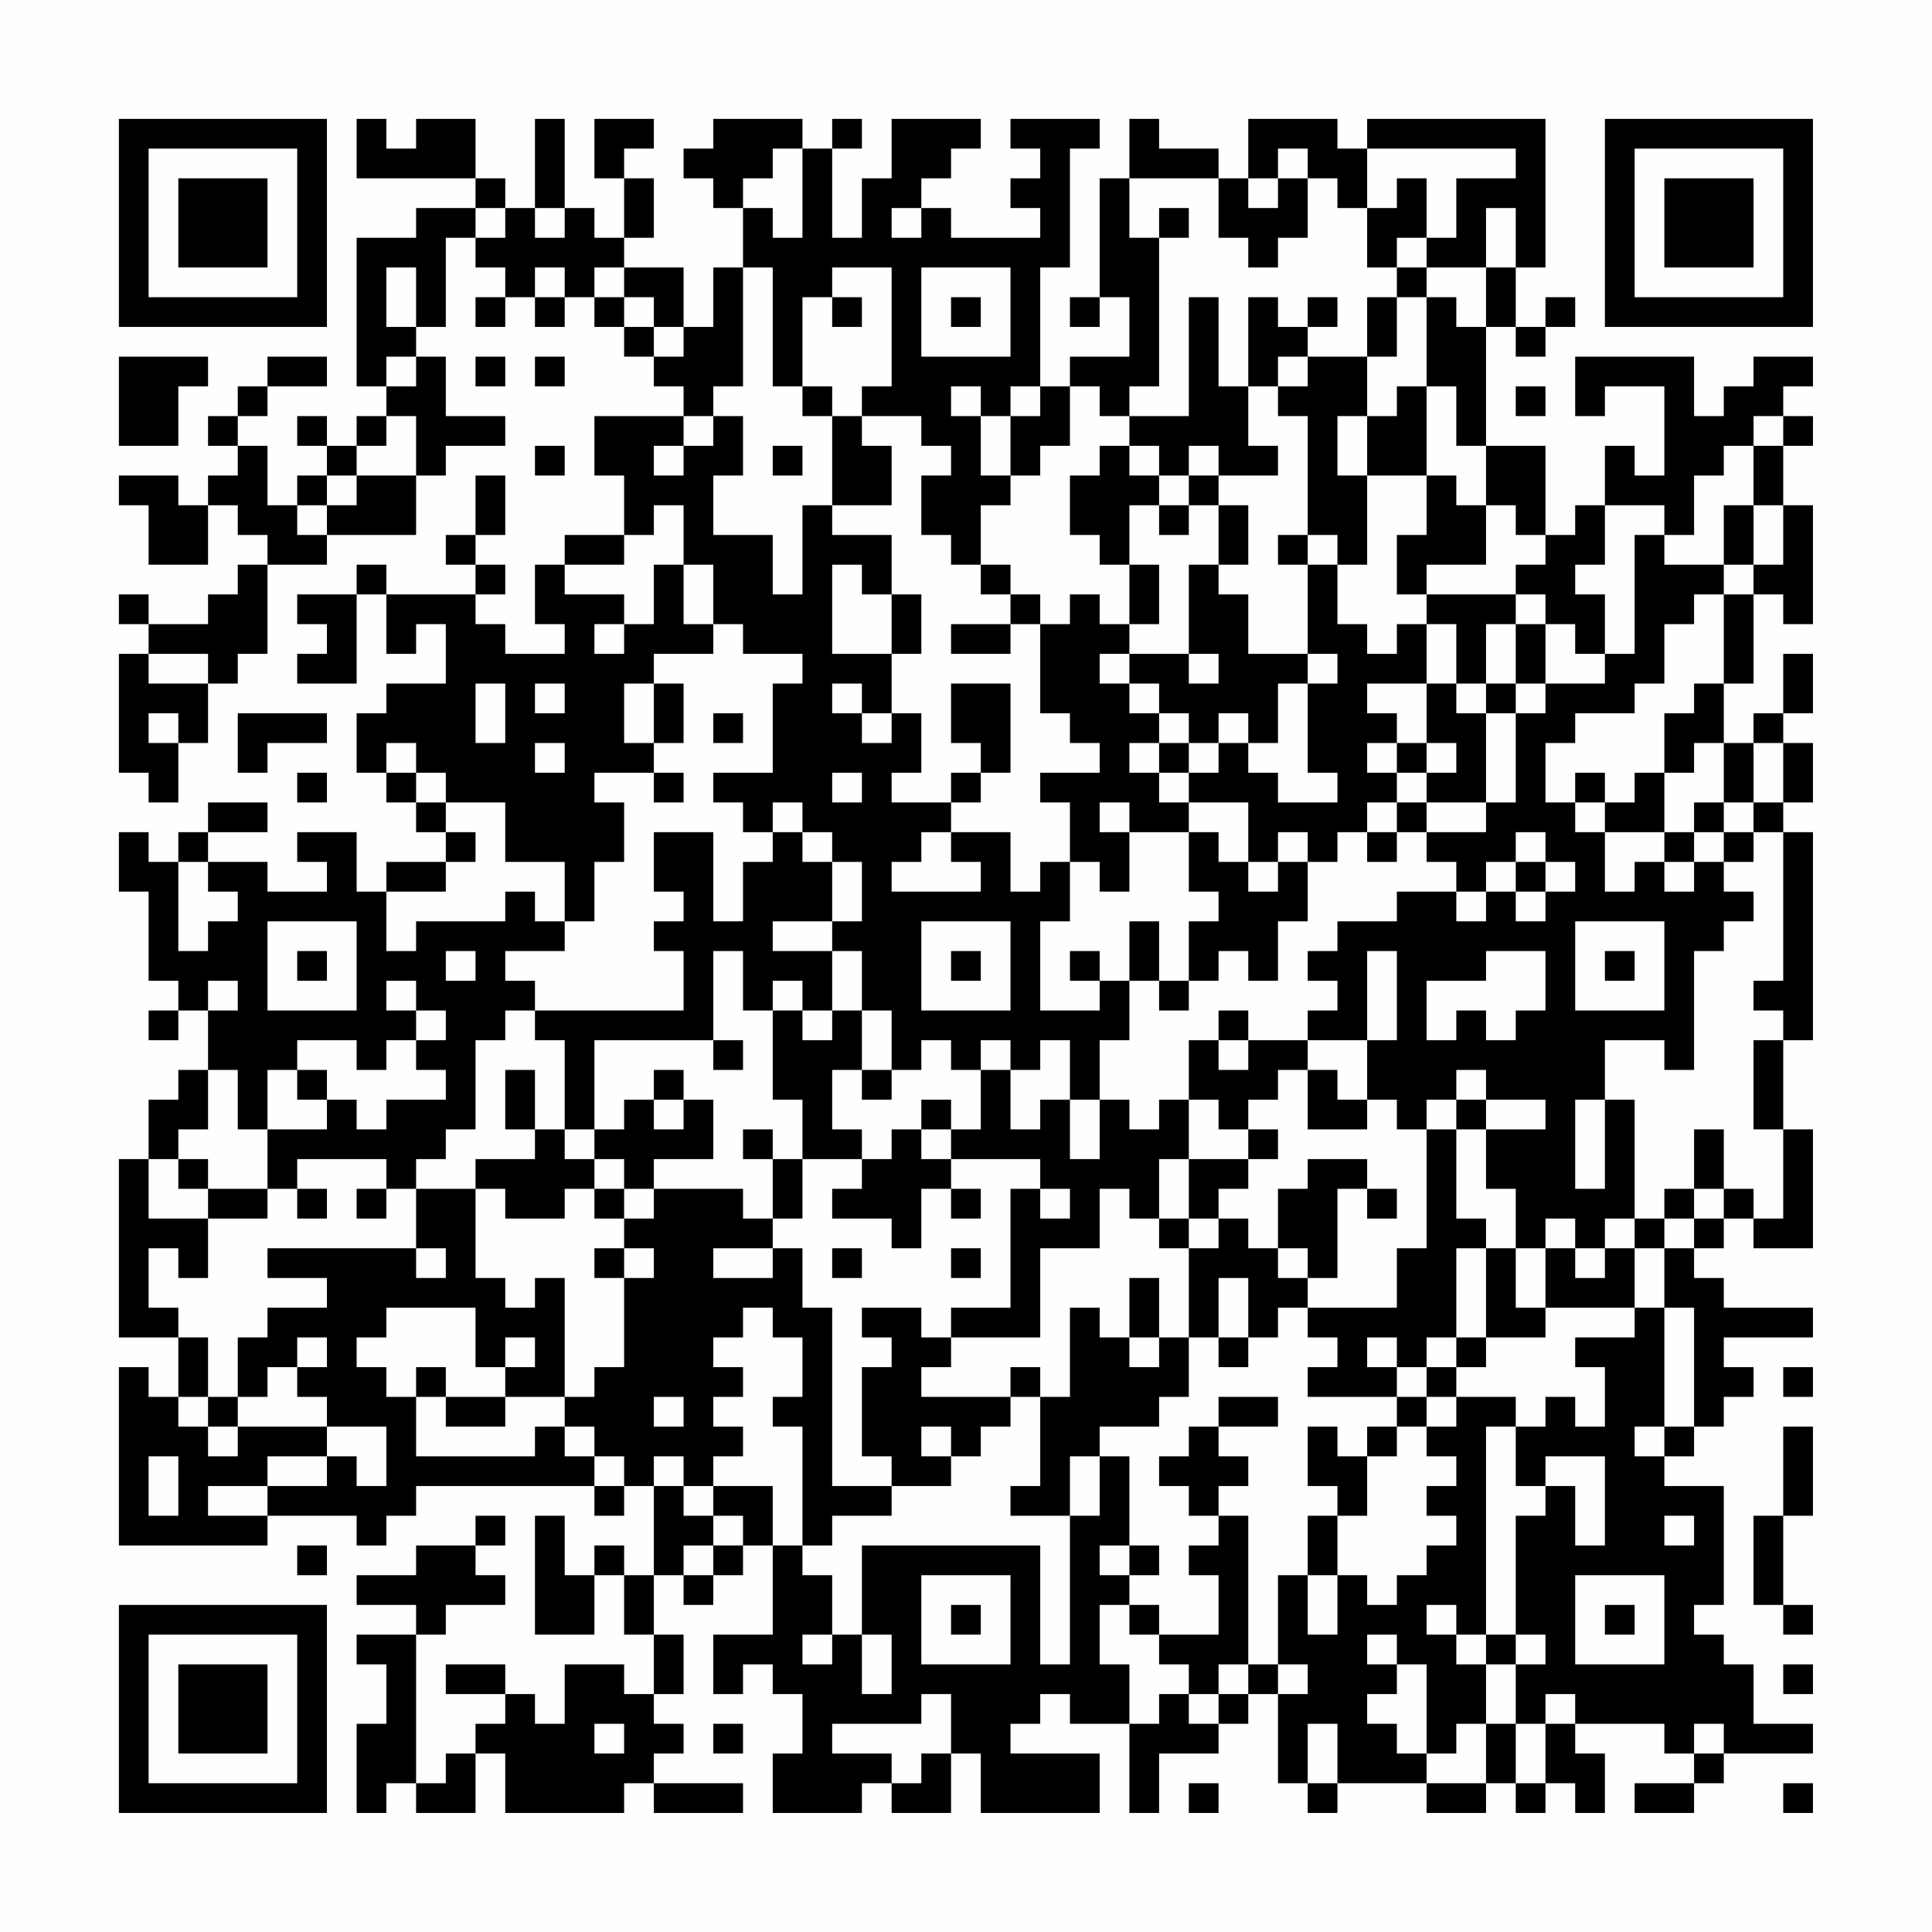 <?xml version="1.0" encoding="UTF-8"?>
<svg xmlns="http://www.w3.org/2000/svg" version="1.1" width="300" height="300" viewBox="0 0 300 300"><rect x="0" y="0" width="300" height="300" fill="#fefefe"/><g transform="scale(4.615)"><g transform="translate(4,4)"><path fill-rule="evenodd" d="M8 0L8 2L12 2L12 3L10 3L10 4L8 4L8 9L9 9L9 10L8 10L8 11L7 11L7 10L6 10L6 11L7 11L7 12L6 12L6 13L5 13L5 11L4 11L4 10L5 10L5 9L7 9L7 8L5 8L5 9L4 9L4 10L3 10L3 11L4 11L4 12L3 12L3 13L2 13L2 12L0 12L0 13L1 13L1 15L3 15L3 13L4 13L4 14L5 14L5 15L4 15L4 16L3 16L3 17L1 17L1 16L0 16L0 17L1 17L1 18L0 18L0 22L1 22L1 23L2 23L2 21L3 21L3 19L4 19L4 18L5 18L5 15L7 15L7 14L10 14L10 12L11 12L11 11L13 11L13 10L11 10L11 8L10 8L10 7L11 7L11 4L12 4L12 5L13 5L13 6L12 6L12 7L13 7L13 6L14 6L14 7L15 7L15 6L16 6L16 7L17 7L17 8L18 8L18 9L19 9L19 10L16 10L16 12L17 12L17 14L15 14L15 15L14 15L14 17L15 17L15 18L13 18L13 17L12 17L12 16L13 16L13 15L12 15L12 14L13 14L13 12L12 12L12 14L11 14L11 15L12 15L12 16L9 16L9 15L8 15L8 16L6 16L6 17L7 17L7 18L6 18L6 19L8 19L8 16L9 16L9 18L10 18L10 17L11 17L11 19L9 19L9 20L8 20L8 22L9 22L9 23L10 23L10 24L11 24L11 25L9 25L9 26L8 26L8 24L6 24L6 25L7 25L7 26L5 26L5 25L3 25L3 24L5 24L5 23L3 23L3 24L2 24L2 25L1 25L1 24L0 24L0 26L1 26L1 29L2 29L2 30L1 30L1 31L2 31L2 30L3 30L3 32L2 32L2 33L1 33L1 35L0 35L0 41L2 41L2 43L1 43L1 42L0 42L0 48L5 48L5 47L8 47L8 48L9 48L9 47L10 47L10 46L16 46L16 47L17 47L17 46L18 46L18 49L17 49L17 48L16 48L16 49L15 49L15 47L14 47L14 51L16 51L16 49L17 49L17 51L18 51L18 53L17 53L17 52L15 52L15 54L14 54L14 53L13 53L13 52L11 52L11 53L13 53L13 54L12 54L12 55L11 55L11 56L10 56L10 51L11 51L11 50L13 50L13 49L12 49L12 48L13 48L13 47L12 47L12 48L10 48L10 49L8 49L8 50L10 50L10 51L8 51L8 52L9 52L9 54L8 54L8 57L9 57L9 56L10 56L10 57L12 57L12 55L13 55L13 57L17 57L17 56L18 56L18 57L21 57L21 56L18 56L18 55L19 55L19 54L18 54L18 53L19 53L19 51L18 51L18 49L19 49L19 50L20 50L20 49L21 49L21 48L22 48L22 51L20 51L20 53L21 53L21 52L22 52L22 53L23 53L23 55L22 55L22 57L25 57L25 56L26 56L26 57L28 57L28 55L29 55L29 57L33 57L33 55L30 55L30 54L31 54L31 53L32 53L32 54L34 54L34 57L35 57L35 55L37 55L37 54L38 54L38 53L39 53L39 56L40 56L40 57L41 57L41 56L44 56L44 57L46 57L46 56L47 56L47 57L48 57L48 56L49 56L49 57L50 57L50 55L49 55L49 54L52 54L52 55L53 55L53 56L51 56L51 57L53 57L53 56L54 56L54 55L57 55L57 54L55 54L55 52L54 52L54 51L53 51L53 50L54 50L54 46L52 46L52 45L53 45L53 44L54 44L54 43L55 43L55 42L54 42L54 41L57 41L57 40L54 40L54 39L53 39L53 38L54 38L54 37L55 37L55 38L57 38L57 34L56 34L56 31L57 31L57 24L56 24L56 23L57 23L57 21L56 21L56 20L57 20L57 18L56 18L56 20L55 20L55 21L54 21L54 19L55 19L55 16L56 16L56 17L57 17L57 13L56 13L56 11L57 11L57 10L56 10L56 9L57 9L57 8L55 8L55 9L54 9L54 10L53 10L53 8L49 8L49 10L50 10L50 9L52 9L52 12L51 12L51 11L50 11L50 13L49 13L49 14L48 14L48 11L46 11L46 7L47 7L47 8L48 8L48 7L49 7L49 6L48 6L48 7L47 7L47 5L48 5L48 0L42 0L42 1L41 1L41 0L38 0L38 2L37 2L37 1L35 1L35 0L34 0L34 2L33 2L33 6L32 6L32 7L33 7L33 6L34 6L34 8L32 8L32 9L31 9L31 5L32 5L32 1L33 1L33 0L30 0L30 1L31 1L31 2L30 2L30 3L31 3L31 4L28 4L28 3L27 3L27 2L28 2L28 1L29 1L29 0L26 0L26 2L25 2L25 4L24 4L24 1L25 1L25 0L24 0L24 1L23 1L23 0L20 0L20 1L19 1L19 2L20 2L20 3L21 3L21 5L20 5L20 7L19 7L19 5L17 5L17 4L18 4L18 2L17 2L17 1L18 1L18 0L16 0L16 2L17 2L17 4L16 4L16 3L15 3L15 0L14 0L14 3L13 3L13 2L12 2L12 0L10 0L10 1L9 1L9 0ZM22 1L22 2L21 2L21 3L22 3L22 4L23 4L23 1ZM39 1L39 2L38 2L38 3L39 3L39 2L40 2L40 4L39 4L39 5L38 5L38 4L37 4L37 2L34 2L34 4L35 4L35 9L34 9L34 10L33 10L33 9L32 9L32 11L31 11L31 12L30 12L30 10L31 10L31 9L30 9L30 10L29 10L29 9L28 9L28 10L29 10L29 12L30 12L30 13L29 13L29 15L28 15L28 14L27 14L27 12L28 12L28 11L27 11L27 10L25 10L25 9L26 9L26 5L24 5L24 6L23 6L23 9L22 9L22 5L21 5L21 9L20 9L20 10L19 10L19 11L18 11L18 12L19 12L19 11L20 11L20 10L21 10L21 12L20 12L20 14L22 14L22 16L23 16L23 13L24 13L24 14L26 14L26 16L25 16L25 15L24 15L24 18L26 18L26 20L25 20L25 19L24 19L24 20L25 20L25 21L26 21L26 20L27 20L27 22L26 22L26 23L28 23L28 24L27 24L27 25L26 25L26 26L29 26L29 25L28 25L28 24L30 24L30 26L31 26L31 25L32 25L32 27L31 27L31 30L33 30L33 29L34 29L34 31L33 31L33 33L32 33L32 31L31 31L31 32L30 32L30 31L29 31L29 32L28 32L28 31L27 31L27 32L26 32L26 30L25 30L25 28L24 28L24 27L25 27L25 25L24 25L24 24L23 24L23 23L22 23L22 24L21 24L21 23L20 23L20 22L22 22L22 19L23 19L23 18L21 18L21 17L20 17L20 15L19 15L19 13L18 13L18 14L17 14L17 15L15 15L15 16L17 16L17 17L16 17L16 18L17 18L17 17L18 17L18 15L19 15L19 17L20 17L20 18L18 18L18 19L17 19L17 21L18 21L18 22L16 22L16 23L17 23L17 25L16 25L16 27L15 27L15 25L13 25L13 23L11 23L11 22L10 22L10 21L9 21L9 22L10 22L10 23L11 23L11 24L12 24L12 25L11 25L11 26L9 26L9 28L10 28L10 27L13 27L13 26L14 26L14 27L15 27L15 28L13 28L13 29L14 29L14 30L13 30L13 31L12 31L12 34L11 34L11 35L10 35L10 36L9 36L9 35L6 35L6 36L5 36L5 34L7 34L7 33L8 33L8 34L9 34L9 33L11 33L11 32L10 32L10 31L11 31L11 30L10 30L10 29L9 29L9 30L10 30L10 31L9 31L9 32L8 32L8 31L6 31L6 32L5 32L5 34L4 34L4 32L3 32L3 34L2 34L2 35L1 35L1 37L3 37L3 39L2 39L2 38L1 38L1 40L2 40L2 41L3 41L3 43L2 43L2 44L3 44L3 45L4 45L4 44L7 44L7 45L5 45L5 46L3 46L3 47L5 47L5 46L7 46L7 45L8 45L8 46L9 46L9 44L7 44L7 43L6 43L6 42L7 42L7 41L6 41L6 42L5 42L5 43L4 43L4 41L5 41L5 40L7 40L7 39L5 39L5 38L10 38L10 39L11 39L11 38L10 38L10 36L12 36L12 39L13 39L13 40L14 40L14 39L15 39L15 43L13 43L13 42L14 42L14 41L13 41L13 42L12 42L12 40L9 40L9 41L8 41L8 42L9 42L9 43L10 43L10 45L14 45L14 44L15 44L15 45L16 45L16 46L17 46L17 45L16 45L16 44L15 44L15 43L16 43L16 42L17 42L17 39L18 39L18 38L17 38L17 37L18 37L18 36L21 36L21 37L22 37L22 38L20 38L20 39L22 39L22 38L23 38L23 40L24 40L24 46L26 46L26 47L24 47L24 48L23 48L23 44L22 44L22 43L23 43L23 41L22 41L22 40L21 40L21 41L20 41L20 42L21 42L21 43L20 43L20 44L21 44L21 45L20 45L20 46L19 46L19 45L18 45L18 46L19 46L19 47L20 47L20 48L19 48L19 49L20 49L20 48L21 48L21 47L20 47L20 46L22 46L22 48L23 48L23 49L24 49L24 51L23 51L23 52L24 52L24 51L25 51L25 53L26 53L26 51L25 51L25 48L31 48L31 52L32 52L32 47L33 47L33 45L34 45L34 48L33 48L33 49L34 49L34 50L33 50L33 52L34 52L34 54L35 54L35 53L36 53L36 54L37 54L37 53L38 53L38 52L39 52L39 53L40 53L40 52L39 52L39 49L40 49L40 51L41 51L41 49L42 49L42 50L43 50L43 49L44 49L44 48L45 48L45 47L44 47L44 46L45 46L45 45L44 45L44 44L45 44L45 43L47 43L47 44L46 44L46 51L45 51L45 50L44 50L44 51L45 51L45 52L46 52L46 54L45 54L45 55L44 55L44 52L43 52L43 51L42 51L42 52L43 52L43 53L42 53L42 54L43 54L43 55L44 55L44 56L46 56L46 54L47 54L47 56L48 56L48 54L49 54L49 53L48 53L48 54L47 54L47 52L48 52L48 51L47 51L47 47L48 47L48 46L49 46L49 48L50 48L50 45L48 45L48 46L47 46L47 44L48 44L48 43L49 43L49 44L50 44L50 42L49 42L49 41L51 41L51 40L52 40L52 44L51 44L51 45L52 45L52 44L53 44L53 40L52 40L52 38L53 38L53 37L54 37L54 36L55 36L55 37L56 37L56 34L55 34L55 31L56 31L56 30L55 30L55 29L56 29L56 24L55 24L55 23L56 23L56 21L55 21L55 23L54 23L54 21L53 21L53 22L52 22L52 20L53 20L53 19L54 19L54 16L55 16L55 15L56 15L56 13L55 13L55 11L56 11L56 10L55 10L55 11L54 11L54 12L53 12L53 14L52 14L52 13L50 13L50 15L49 15L49 16L50 16L50 18L49 18L49 17L48 17L48 16L47 16L47 15L48 15L48 14L47 14L47 13L46 13L46 11L45 11L45 9L44 9L44 6L45 6L45 7L46 7L46 5L47 5L47 3L46 3L46 5L44 5L44 4L45 4L45 2L47 2L47 1L42 1L42 3L41 3L41 2L40 2L40 1ZM43 2L43 3L42 3L42 5L43 5L43 6L42 6L42 8L40 8L40 7L41 7L41 6L40 6L40 7L39 7L39 6L38 6L38 9L37 9L37 6L36 6L36 10L34 10L34 11L33 11L33 12L32 12L32 14L33 14L33 15L34 15L34 17L33 17L33 16L32 16L32 17L31 17L31 16L30 16L30 15L29 15L29 16L30 16L30 17L28 17L28 18L30 18L30 17L31 17L31 20L32 20L32 21L33 21L33 22L31 22L31 23L32 23L32 25L33 25L33 26L34 26L34 24L36 24L36 26L37 26L37 27L36 27L36 29L35 29L35 27L34 27L34 29L35 29L35 30L36 30L36 29L37 29L37 28L38 28L38 29L39 29L39 27L40 27L40 25L41 25L41 24L42 24L42 25L43 25L43 24L44 24L44 25L45 25L45 26L43 26L43 27L41 27L41 28L40 28L40 29L41 29L41 30L40 30L40 31L38 31L38 30L37 30L37 31L36 31L36 33L35 33L35 34L34 34L34 33L33 33L33 35L32 35L32 33L31 33L31 34L30 34L30 32L29 32L29 34L28 34L28 33L27 33L27 34L26 34L26 35L25 35L25 34L24 34L24 32L25 32L25 33L26 33L26 32L25 32L25 30L24 30L24 28L22 28L22 27L24 27L24 25L23 25L23 24L22 24L22 25L21 25L21 27L20 27L20 24L18 24L18 26L19 26L19 27L18 27L18 28L19 28L19 30L14 30L14 31L15 31L15 34L14 34L14 32L13 32L13 34L14 34L14 35L12 35L12 36L13 36L13 37L15 37L15 36L16 36L16 37L17 37L17 36L18 36L18 35L20 35L20 33L19 33L19 32L18 32L18 33L17 33L17 34L16 34L16 31L20 31L20 32L21 32L21 31L20 31L20 28L21 28L21 30L22 30L22 33L23 33L23 35L22 35L22 34L21 34L21 35L22 35L22 37L23 37L23 35L25 35L25 36L24 36L24 37L26 37L26 38L27 38L27 36L28 36L28 37L29 37L29 36L28 36L28 35L31 35L31 36L30 36L30 40L28 40L28 41L27 41L27 40L25 40L25 41L26 41L26 42L25 42L25 45L26 45L26 46L28 46L28 45L29 45L29 44L30 44L30 43L31 43L31 46L30 46L30 47L32 47L32 45L33 45L33 44L35 44L35 43L36 43L36 41L37 41L37 42L38 42L38 41L39 41L39 40L40 40L40 41L41 41L41 42L40 42L40 43L43 43L43 44L42 44L42 45L41 45L41 44L40 44L40 46L41 46L41 47L40 47L40 49L41 49L41 47L42 47L42 45L43 45L43 44L44 44L44 43L45 43L45 42L46 42L46 41L48 41L48 40L51 40L51 38L52 38L52 37L53 37L53 36L54 36L54 34L53 34L53 36L52 36L52 37L51 37L51 33L50 33L50 31L52 31L52 32L53 32L53 28L54 28L54 27L55 27L55 26L54 26L54 25L55 25L55 24L54 24L54 23L53 23L53 24L52 24L52 22L51 22L51 23L50 23L50 22L49 22L49 23L48 23L48 21L49 21L49 20L51 20L51 19L52 19L52 17L53 17L53 16L54 16L54 15L55 15L55 13L54 13L54 15L52 15L52 14L51 14L51 18L50 18L50 19L48 19L48 17L47 17L47 16L44 16L44 15L46 15L46 13L45 13L45 12L44 12L44 9L43 9L43 10L42 10L42 8L43 8L43 6L44 6L44 5L43 5L43 4L44 4L44 2ZM12 3L12 4L13 4L13 3ZM14 3L14 4L15 4L15 3ZM26 3L26 4L27 4L27 3ZM35 3L35 4L36 4L36 3ZM9 5L9 7L10 7L10 5ZM14 5L14 6L15 6L15 5ZM16 5L16 6L17 6L17 7L18 7L18 8L19 8L19 7L18 7L18 6L17 6L17 5ZM27 5L27 8L30 8L30 5ZM24 6L24 7L25 7L25 6ZM28 6L28 7L29 7L29 6ZM0 8L0 11L2 11L2 9L3 9L3 8ZM9 8L9 9L10 9L10 8ZM12 8L12 9L13 9L13 8ZM14 8L14 9L15 9L15 8ZM39 8L39 9L38 9L38 11L39 11L39 12L37 12L37 11L36 11L36 12L35 12L35 11L34 11L34 12L35 12L35 13L34 13L34 15L35 15L35 17L34 17L34 18L33 18L33 19L34 19L34 20L35 20L35 21L34 21L34 22L35 22L35 23L36 23L36 24L37 24L37 25L38 25L38 26L39 26L39 25L40 25L40 24L39 24L39 25L38 25L38 23L36 23L36 22L37 22L37 21L38 21L38 22L39 22L39 23L41 23L41 22L40 22L40 19L41 19L41 18L40 18L40 15L41 15L41 17L42 17L42 18L43 18L43 17L44 17L44 19L42 19L42 20L43 20L43 21L42 21L42 22L43 22L43 23L42 23L42 24L43 24L43 23L44 23L44 24L46 24L46 23L47 23L47 20L48 20L48 19L47 19L47 17L46 17L46 19L45 19L45 17L44 17L44 16L43 16L43 14L44 14L44 12L42 12L42 10L41 10L41 12L42 12L42 15L41 15L41 14L40 14L40 10L39 10L39 9L40 9L40 8ZM23 9L23 10L24 10L24 13L26 13L26 11L25 11L25 10L24 10L24 9ZM47 9L47 10L48 10L48 9ZM9 10L9 11L8 11L8 12L7 12L7 13L6 13L6 14L7 14L7 13L8 13L8 12L10 12L10 10ZM14 11L14 12L15 12L15 11ZM22 11L22 12L23 12L23 11ZM36 12L36 13L35 13L35 14L36 14L36 13L37 13L37 15L36 15L36 18L34 18L34 19L35 19L35 20L36 20L36 21L35 21L35 22L36 22L36 21L37 21L37 20L38 20L38 21L39 21L39 19L40 19L40 18L38 18L38 16L37 16L37 15L38 15L38 13L37 13L37 12ZM39 14L39 15L40 15L40 14ZM26 16L26 18L27 18L27 16ZM1 18L1 19L3 19L3 18ZM36 18L36 19L37 19L37 18ZM12 19L12 21L13 21L13 19ZM14 19L14 20L15 20L15 19ZM18 19L18 21L19 21L19 19ZM28 19L28 21L29 21L29 22L28 22L28 23L29 23L29 22L30 22L30 19ZM44 19L44 21L43 21L43 22L44 22L44 23L46 23L46 20L47 20L47 19L46 19L46 20L45 20L45 19ZM1 20L1 21L2 21L2 20ZM4 20L4 22L5 22L5 21L7 21L7 20ZM20 20L20 21L21 21L21 20ZM14 21L14 22L15 22L15 21ZM44 21L44 22L45 22L45 21ZM6 22L6 23L7 23L7 22ZM18 22L18 23L19 23L19 22ZM24 22L24 23L25 23L25 22ZM33 23L33 24L34 24L34 23ZM49 23L49 24L50 24L50 26L51 26L51 25L52 25L52 26L53 26L53 25L54 25L54 24L53 24L53 25L52 25L52 24L50 24L50 23ZM47 24L47 25L46 25L46 26L45 26L45 27L46 27L46 26L47 26L47 27L48 27L48 26L49 26L49 25L48 25L48 24ZM2 25L2 28L3 28L3 27L4 27L4 26L3 26L3 25ZM47 25L47 26L48 26L48 25ZM5 27L5 30L8 30L8 27ZM27 27L27 30L30 30L30 27ZM49 27L49 30L52 30L52 27ZM6 28L6 29L7 29L7 28ZM11 28L11 29L12 29L12 28ZM28 28L28 29L29 29L29 28ZM32 28L32 29L33 29L33 28ZM42 28L42 31L40 31L40 32L39 32L39 33L38 33L38 34L37 34L37 33L36 33L36 35L35 35L35 37L34 37L34 36L33 36L33 38L31 38L31 41L28 41L28 42L27 42L27 43L30 43L30 42L31 42L31 43L32 43L32 40L33 40L33 41L34 41L34 42L35 42L35 41L36 41L36 38L37 38L37 37L38 37L38 38L39 38L39 39L40 39L40 40L43 40L43 38L44 38L44 34L45 34L45 37L46 37L46 38L45 38L45 41L44 41L44 42L43 42L43 41L42 41L42 42L43 42L43 43L44 43L44 42L45 42L45 41L46 41L46 38L47 38L47 40L48 40L48 38L49 38L49 39L50 39L50 38L51 38L51 37L50 37L50 38L49 38L49 37L48 37L48 38L47 38L47 36L46 36L46 34L48 34L48 33L46 33L46 32L45 32L45 33L44 33L44 34L43 34L43 33L42 33L42 31L43 31L43 28ZM46 28L46 29L44 29L44 31L45 31L45 30L46 30L46 31L47 31L47 30L48 30L48 28ZM50 28L50 29L51 29L51 28ZM3 29L3 30L4 30L4 29ZM22 29L22 30L23 30L23 31L24 31L24 30L23 30L23 29ZM37 31L37 32L38 32L38 31ZM6 32L6 33L7 33L7 32ZM40 32L40 34L42 34L42 33L41 33L41 32ZM18 33L18 34L19 34L19 33ZM45 33L45 34L46 34L46 33ZM49 33L49 36L50 36L50 33ZM15 34L15 35L16 35L16 36L17 36L17 35L16 35L16 34ZM27 34L27 35L28 35L28 34ZM38 34L38 35L36 35L36 37L35 37L35 38L36 38L36 37L37 37L37 36L38 36L38 35L39 35L39 34ZM2 35L2 36L3 36L3 37L5 37L5 36L3 36L3 35ZM40 35L40 36L39 36L39 38L40 38L40 39L41 39L41 36L42 36L42 37L43 37L43 36L42 36L42 35ZM6 36L6 37L7 37L7 36ZM8 36L8 37L9 37L9 36ZM31 36L31 37L32 37L32 36ZM16 38L16 39L17 39L17 38ZM24 38L24 39L25 39L25 38ZM28 38L28 39L29 39L29 38ZM34 39L34 41L35 41L35 39ZM37 39L37 41L38 41L38 39ZM10 42L10 43L11 43L11 44L13 44L13 43L11 43L11 42ZM56 42L56 43L57 43L57 42ZM3 43L3 44L4 44L4 43ZM18 43L18 44L19 44L19 43ZM37 43L37 44L36 44L36 45L35 45L35 46L36 46L36 47L37 47L37 48L36 48L36 49L37 49L37 51L35 51L35 50L34 50L34 51L35 51L35 52L36 52L36 53L37 53L37 52L38 52L38 47L37 47L37 46L38 46L38 45L37 45L37 44L39 44L39 43ZM27 44L27 45L28 45L28 44ZM56 44L56 47L55 47L55 50L56 50L56 51L57 51L57 50L56 50L56 47L57 47L57 44ZM1 45L1 47L2 47L2 45ZM52 47L52 48L53 48L53 47ZM6 48L6 49L7 49L7 48ZM34 48L34 49L35 49L35 48ZM27 49L27 52L30 52L30 49ZM49 49L49 52L52 52L52 49ZM28 50L28 51L29 51L29 50ZM50 50L50 51L51 51L51 50ZM46 51L46 52L47 52L47 51ZM56 52L56 53L57 53L57 52ZM27 53L27 54L24 54L24 55L26 55L26 56L27 56L27 55L28 55L28 53ZM16 54L16 55L17 55L17 54ZM20 54L20 55L21 55L21 54ZM40 54L40 56L41 56L41 54ZM53 54L53 55L54 55L54 54ZM36 56L36 57L37 57L37 56ZM56 56L56 57L57 57L57 56ZM0 0L0 7L7 7L7 0ZM1 1L1 6L6 6L6 1ZM2 2L2 5L5 5L5 2ZM50 0L50 7L57 7L57 0ZM51 1L51 6L56 6L56 1ZM52 2L52 5L55 5L55 2ZM0 50L0 57L7 57L7 50ZM1 51L1 56L6 56L6 51ZM2 52L2 55L5 55L5 52Z" fill="#000000"/></g></g></svg>
